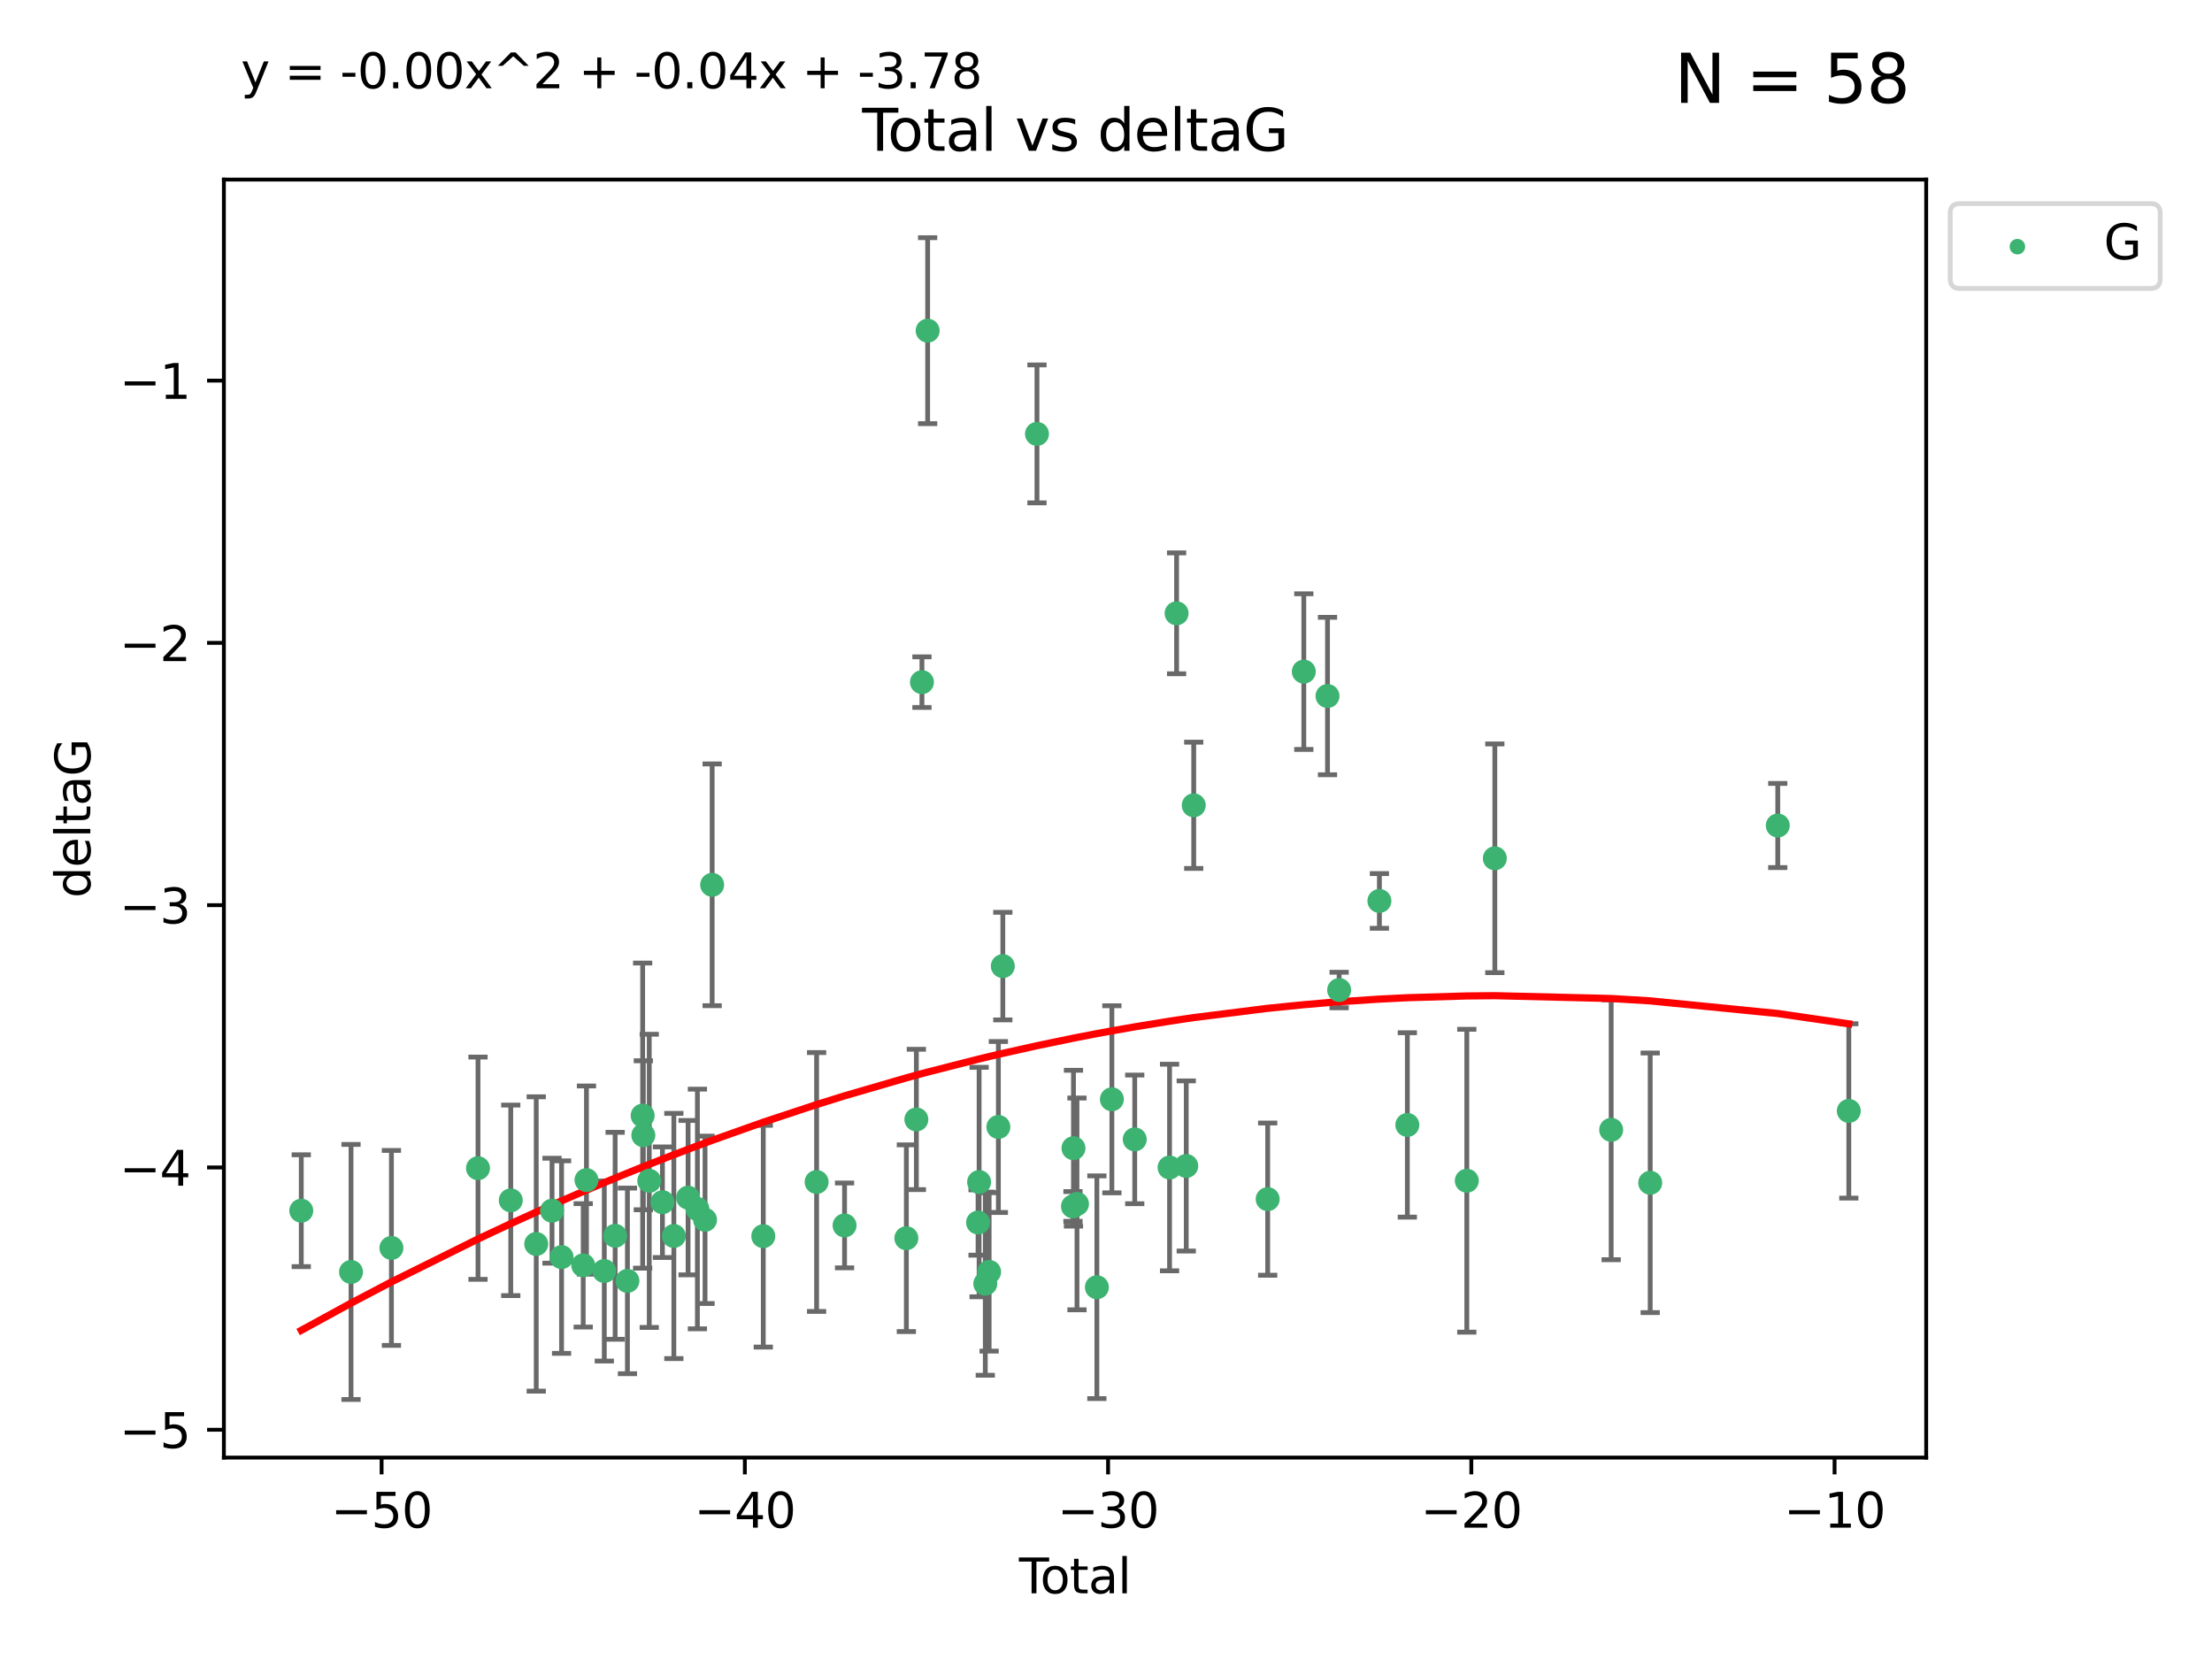 <?xml version="1.0" encoding="utf-8" standalone="no"?>
<!DOCTYPE svg PUBLIC "-//W3C//DTD SVG 1.1//EN"
  "http://www.w3.org/Graphics/SVG/1.1/DTD/svg11.dtd">
<svg xmlns:xlink="http://www.w3.org/1999/xlink" width="460.8pt" height="345.6pt" viewBox="0 0 460.8 345.6" xmlns="http://www.w3.org/2000/svg" version="1.1">
 <defs>
  <style type="text/css">*{stroke-linejoin: round; stroke-linecap: butt}</style>
 </defs>
 <g id="figure_1">
  <g id="patch_1">
   <path d="M 0 345.6 
L 460.8 345.6 
L 460.8 0 
L 0 0 
z
" style="fill: #ffffff"/>
  </g>
  <g id="axes_1">
   <g id="patch_2">
    <path d="M 46.64 303.64 
L 401.26 303.64 
L 401.26 37.411 
L 46.64 37.411 
z
" style="fill: #ffffff"/>
   </g>
   <g id="PathCollection_1">
    <defs>
     <path id="m31422c76bc" d="M 0 1.118 
C 0.297 1.118 0.581 1 0.791 0.791 
C 1 0.581 1.118 0.297 1.118 0 
C 1.118 -0.297 1 -0.581 0.791 -0.791 
C 0.581 -1 0.297 -1.118 0 -1.118 
C -0.297 -1.118 -0.581 -1 -0.791 -0.791 
C -1 -0.581 -1.118 -0.297 -1.118 0 
C -1.118 0.297 -1 0.581 -0.791 0.791 
C -0.581 1 -0.297 1.118 0 1.118 
z
" style="stroke: #3cb371"/>
    </defs>
    <g clip-path="url(#p760a065429)">
     <use xlink:href="#m31422c76bc" x="62.759" y="252.211" style="fill: #3cb371; stroke: #3cb371"/>
     <use xlink:href="#m31422c76bc" x="73.125" y="264.972" style="fill: #3cb371; stroke: #3cb371"/>
     <use xlink:href="#m31422c76bc" x="81.54" y="259.965" style="fill: #3cb371; stroke: #3cb371"/>
     <use xlink:href="#m31422c76bc" x="99.576" y="243.357" style="fill: #3cb371; stroke: #3cb371"/>
     <use xlink:href="#m31422c76bc" x="106.401" y="250.055" style="fill: #3cb371; stroke: #3cb371"/>
     <use xlink:href="#m31422c76bc" x="111.708" y="259.141" style="fill: #3cb371; stroke: #3cb371"/>
     <use xlink:href="#m31422c76bc" x="114.997" y="252.211" style="fill: #3cb371; stroke: #3cb371"/>
     <use xlink:href="#m31422c76bc" x="116.984" y="261.878" style="fill: #3cb371; stroke: #3cb371"/>
     <use xlink:href="#m31422c76bc" x="121.494" y="263.595" style="fill: #3cb371; stroke: #3cb371"/>
     <use xlink:href="#m31422c76bc" x="122.172" y="245.836" style="fill: #3cb371; stroke: #3cb371"/>
     <use xlink:href="#m31422c76bc" x="125.886" y="264.776" style="fill: #3cb371; stroke: #3cb371"/>
     <use xlink:href="#m31422c76bc" x="128.145" y="257.437" style="fill: #3cb371; stroke: #3cb371"/>
     <use xlink:href="#m31422c76bc" x="130.705" y="266.835" style="fill: #3cb371; stroke: #3cb371"/>
     <use xlink:href="#m31422c76bc" x="133.876" y="232.401" style="fill: #3cb371; stroke: #3cb371"/>
     <use xlink:href="#m31422c76bc" x="134.016" y="236.494" style="fill: #3cb371; stroke: #3cb371"/>
     <use xlink:href="#m31422c76bc" x="135.25" y="245.992" style="fill: #3cb371; stroke: #3cb371"/>
     <use xlink:href="#m31422c76bc" x="137.999" y="250.441" style="fill: #3cb371; stroke: #3cb371"/>
     <use xlink:href="#m31422c76bc" x="140.375" y="257.476" style="fill: #3cb371; stroke: #3cb371"/>
     <use xlink:href="#m31422c76bc" x="143.34" y="249.492" style="fill: #3cb371; stroke: #3cb371"/>
     <use xlink:href="#m31422c76bc" x="145.282" y="251.854" style="fill: #3cb371; stroke: #3cb371"/>
     <use xlink:href="#m31422c76bc" x="146.873" y="254.111" style="fill: #3cb371; stroke: #3cb371"/>
     <use xlink:href="#m31422c76bc" x="148.354" y="184.322" style="fill: #3cb371; stroke: #3cb371"/>
     <use xlink:href="#m31422c76bc" x="159.006" y="257.518" style="fill: #3cb371; stroke: #3cb371"/>
     <use xlink:href="#m31422c76bc" x="170.114" y="246.229" style="fill: #3cb371; stroke: #3cb371"/>
     <use xlink:href="#m31422c76bc" x="175.937" y="255.28" style="fill: #3cb371; stroke: #3cb371"/>
     <use xlink:href="#m31422c76bc" x="188.812" y="257.942" style="fill: #3cb371; stroke: #3cb371"/>
     <use xlink:href="#m31422c76bc" x="190.895" y="233.204" style="fill: #3cb371; stroke: #3cb371"/>
     <use xlink:href="#m31422c76bc" x="192.057" y="142.106" style="fill: #3cb371; stroke: #3cb371"/>
     <use xlink:href="#m31422c76bc" x="193.246" y="68.883" style="fill: #3cb371; stroke: #3cb371"/>
     <use xlink:href="#m31422c76bc" x="203.749" y="254.674" style="fill: #3cb371; stroke: #3cb371"/>
     <use xlink:href="#m31422c76bc" x="203.967" y="246.241" style="fill: #3cb371; stroke: #3cb371"/>
     <use xlink:href="#m31422c76bc" x="205.255" y="267.416" style="fill: #3cb371; stroke: #3cb371"/>
     <use xlink:href="#m31422c76bc" x="206.054" y="264.956" style="fill: #3cb371; stroke: #3cb371"/>
     <use xlink:href="#m31422c76bc" x="207.979" y="234.768" style="fill: #3cb371; stroke: #3cb371"/>
     <use xlink:href="#m31422c76bc" x="208.906" y="201.259" style="fill: #3cb371; stroke: #3cb371"/>
     <use xlink:href="#m31422c76bc" x="216.02" y="90.388" style="fill: #3cb371; stroke: #3cb371"/>
     <use xlink:href="#m31422c76bc" x="223.521" y="251.32" style="fill: #3cb371; stroke: #3cb371"/>
     <use xlink:href="#m31422c76bc" x="223.623" y="239.192" style="fill: #3cb371; stroke: #3cb371"/>
     <use xlink:href="#m31422c76bc" x="224.355" y="250.798" style="fill: #3cb371; stroke: #3cb371"/>
     <use xlink:href="#m31422c76bc" x="228.5" y="268.158" style="fill: #3cb371; stroke: #3cb371"/>
     <use xlink:href="#m31422c76bc" x="231.625" y="229.002" style="fill: #3cb371; stroke: #3cb371"/>
     <use xlink:href="#m31422c76bc" x="236.386" y="237.354" style="fill: #3cb371; stroke: #3cb371"/>
     <use xlink:href="#m31422c76bc" x="243.641" y="243.213" style="fill: #3cb371; stroke: #3cb371"/>
     <use xlink:href="#m31422c76bc" x="245.106" y="127.765" style="fill: #3cb371; stroke: #3cb371"/>
     <use xlink:href="#m31422c76bc" x="247.117" y="242.893" style="fill: #3cb371; stroke: #3cb371"/>
     <use xlink:href="#m31422c76bc" x="248.675" y="167.759" style="fill: #3cb371; stroke: #3cb371"/>
     <use xlink:href="#m31422c76bc" x="264.081" y="249.8" style="fill: #3cb371; stroke: #3cb371"/>
     <use xlink:href="#m31422c76bc" x="271.608" y="139.907" style="fill: #3cb371; stroke: #3cb371"/>
     <use xlink:href="#m31422c76bc" x="276.544" y="144.995" style="fill: #3cb371; stroke: #3cb371"/>
     <use xlink:href="#m31422c76bc" x="278.967" y="206.24" style="fill: #3cb371; stroke: #3cb371"/>
     <use xlink:href="#m31422c76bc" x="287.354" y="187.683" style="fill: #3cb371; stroke: #3cb371"/>
     <use xlink:href="#m31422c76bc" x="293.175" y="234.344" style="fill: #3cb371; stroke: #3cb371"/>
     <use xlink:href="#m31422c76bc" x="305.563" y="245.969" style="fill: #3cb371; stroke: #3cb371"/>
     <use xlink:href="#m31422c76bc" x="311.4" y="178.803" style="fill: #3cb371; stroke: #3cb371"/>
     <use xlink:href="#m31422c76bc" x="335.637" y="235.362" style="fill: #3cb371; stroke: #3cb371"/>
     <use xlink:href="#m31422c76bc" x="343.768" y="246.397" style="fill: #3cb371; stroke: #3cb371"/>
     <use xlink:href="#m31422c76bc" x="370.341" y="171.969" style="fill: #3cb371; stroke: #3cb371"/>
     <use xlink:href="#m31422c76bc" x="385.141" y="231.428" style="fill: #3cb371; stroke: #3cb371"/>
    </g>
   </g>
   <g id="matplotlib.axis_1">
    <g id="xtick_1">
     <g id="line2d_1">
      <defs>
       <path id="m5d2f34244e" d="M 0 0 
L 0 3.5 
" style="stroke: #000000; stroke-width: 0.8"/>
      </defs>
      <g>
       <use xlink:href="#m5d2f34244e" x="79.494" y="303.64" style="stroke: #000000; stroke-width: 0.8"/>
      </g>
     </g>
     <g id="text_1">
      <!-- −50 -->
      <g transform="translate(68.941 318.238)scale(0.1 -0.1)">
       <defs>
        <path id="DejaVuSans-2212" d="M 678 2272 
L 4684 2272 
L 4684 1741 
L 678 1741 
L 678 2272 
z
" transform="scale(0.016)"/>
        <path id="DejaVuSans-35" d="M 691 4666 
L 3169 4666 
L 3169 4134 
L 1269 4134 
L 1269 2991 
Q 1406 3038 1543 3061 
Q 1681 3084 1819 3084 
Q 2600 3084 3056 2656 
Q 3513 2228 3513 1497 
Q 3513 744 3044 326 
Q 2575 -91 1722 -91 
Q 1428 -91 1123 -41 
Q 819 9 494 109 
L 494 744 
Q 775 591 1075 516 
Q 1375 441 1709 441 
Q 2250 441 2565 725 
Q 2881 1009 2881 1497 
Q 2881 1984 2565 2268 
Q 2250 2553 1709 2553 
Q 1456 2553 1204 2497 
Q 953 2441 691 2322 
L 691 4666 
z
" transform="scale(0.016)"/>
        <path id="DejaVuSans-30" d="M 2034 4250 
Q 1547 4250 1301 3770 
Q 1056 3291 1056 2328 
Q 1056 1369 1301 889 
Q 1547 409 2034 409 
Q 2525 409 2770 889 
Q 3016 1369 3016 2328 
Q 3016 3291 2770 3770 
Q 2525 4250 2034 4250 
z
M 2034 4750 
Q 2819 4750 3233 4129 
Q 3647 3509 3647 2328 
Q 3647 1150 3233 529 
Q 2819 -91 2034 -91 
Q 1250 -91 836 529 
Q 422 1150 422 2328 
Q 422 3509 836 4129 
Q 1250 4750 2034 4750 
z
" transform="scale(0.016)"/>
       </defs>
       <use xlink:href="#DejaVuSans-2212"/>
       <use xlink:href="#DejaVuSans-35" x="83.789"/>
       <use xlink:href="#DejaVuSans-30" x="147.412"/>
      </g>
     </g>
    </g>
    <g id="xtick_2">
     <g id="line2d_2">
      <g>
       <use xlink:href="#m5d2f34244e" x="155.164" y="303.64" style="stroke: #000000; stroke-width: 0.8"/>
      </g>
     </g>
     <g id="text_2">
      <!-- −40 -->
      <g transform="translate(144.612 318.238)scale(0.1 -0.1)">
       <defs>
        <path id="DejaVuSans-34" d="M 2419 4116 
L 825 1625 
L 2419 1625 
L 2419 4116 
z
M 2253 4666 
L 3047 4666 
L 3047 1625 
L 3713 1625 
L 3713 1100 
L 3047 1100 
L 3047 0 
L 2419 0 
L 2419 1100 
L 313 1100 
L 313 1709 
L 2253 4666 
z
" transform="scale(0.016)"/>
       </defs>
       <use xlink:href="#DejaVuSans-2212"/>
       <use xlink:href="#DejaVuSans-34" x="83.789"/>
       <use xlink:href="#DejaVuSans-30" x="147.412"/>
      </g>
     </g>
    </g>
    <g id="xtick_3">
     <g id="line2d_3">
      <g>
       <use xlink:href="#m5d2f34244e" x="230.834" y="303.64" style="stroke: #000000; stroke-width: 0.8"/>
      </g>
     </g>
     <g id="text_3">
      <!-- −30 -->
      <g transform="translate(220.282 318.238)scale(0.1 -0.1)">
       <defs>
        <path id="DejaVuSans-33" d="M 2597 2516 
Q 3050 2419 3304 2112 
Q 3559 1806 3559 1356 
Q 3559 666 3084 287 
Q 2609 -91 1734 -91 
Q 1441 -91 1130 -33 
Q 819 25 488 141 
L 488 750 
Q 750 597 1062 519 
Q 1375 441 1716 441 
Q 2309 441 2620 675 
Q 2931 909 2931 1356 
Q 2931 1769 2642 2001 
Q 2353 2234 1838 2234 
L 1294 2234 
L 1294 2753 
L 1863 2753 
Q 2328 2753 2575 2939 
Q 2822 3125 2822 3475 
Q 2822 3834 2567 4026 
Q 2313 4219 1838 4219 
Q 1578 4219 1281 4162 
Q 984 4106 628 3988 
L 628 4550 
Q 988 4650 1302 4700 
Q 1616 4750 1894 4750 
Q 2613 4750 3031 4423 
Q 3450 4097 3450 3541 
Q 3450 3153 3228 2886 
Q 3006 2619 2597 2516 
z
" transform="scale(0.016)"/>
       </defs>
       <use xlink:href="#DejaVuSans-2212"/>
       <use xlink:href="#DejaVuSans-33" x="83.789"/>
       <use xlink:href="#DejaVuSans-30" x="147.412"/>
      </g>
     </g>
    </g>
    <g id="xtick_4">
     <g id="line2d_4">
      <g>
       <use xlink:href="#m5d2f34244e" x="306.504" y="303.64" style="stroke: #000000; stroke-width: 0.8"/>
      </g>
     </g>
     <g id="text_4">
      <!-- −20 -->
      <g transform="translate(295.952 318.238)scale(0.1 -0.1)">
       <defs>
        <path id="DejaVuSans-32" d="M 1228 531 
L 3431 531 
L 3431 0 
L 469 0 
L 469 531 
Q 828 903 1448 1529 
Q 2069 2156 2228 2338 
Q 2531 2678 2651 2914 
Q 2772 3150 2772 3378 
Q 2772 3750 2511 3984 
Q 2250 4219 1831 4219 
Q 1534 4219 1204 4116 
Q 875 4013 500 3803 
L 500 4441 
Q 881 4594 1212 4672 
Q 1544 4750 1819 4750 
Q 2544 4750 2975 4387 
Q 3406 4025 3406 3419 
Q 3406 3131 3298 2873 
Q 3191 2616 2906 2266 
Q 2828 2175 2409 1742 
Q 1991 1309 1228 531 
z
" transform="scale(0.016)"/>
       </defs>
       <use xlink:href="#DejaVuSans-2212"/>
       <use xlink:href="#DejaVuSans-32" x="83.789"/>
       <use xlink:href="#DejaVuSans-30" x="147.412"/>
      </g>
     </g>
    </g>
    <g id="xtick_5">
     <g id="line2d_5">
      <g>
       <use xlink:href="#m5d2f34244e" x="382.175" y="303.64" style="stroke: #000000; stroke-width: 0.8"/>
      </g>
     </g>
     <g id="text_5">
      <!-- −10 -->
      <g transform="translate(371.622 318.238)scale(0.1 -0.1)">
       <defs>
        <path id="DejaVuSans-31" d="M 794 531 
L 1825 531 
L 1825 4091 
L 703 3866 
L 703 4441 
L 1819 4666 
L 2450 4666 
L 2450 531 
L 3481 531 
L 3481 0 
L 794 0 
L 794 531 
z
" transform="scale(0.016)"/>
       </defs>
       <use xlink:href="#DejaVuSans-2212"/>
       <use xlink:href="#DejaVuSans-31" x="83.789"/>
       <use xlink:href="#DejaVuSans-30" x="147.412"/>
      </g>
     </g>
    </g>
    <g id="text_6">
     <!-- Total -->
     <g transform="translate(212.273 331.917)scale(0.1 -0.1)">
      <defs>
       <path id="DejaVuSans-54" d="M -19 4666 
L 3928 4666 
L 3928 4134 
L 2272 4134 
L 2272 0 
L 1638 0 
L 1638 4134 
L -19 4134 
L -19 4666 
z
" transform="scale(0.016)"/>
       <path id="DejaVuSans-6f" d="M 1959 3097 
Q 1497 3097 1228 2736 
Q 959 2375 959 1747 
Q 959 1119 1226 758 
Q 1494 397 1959 397 
Q 2419 397 2687 759 
Q 2956 1122 2956 1747 
Q 2956 2369 2687 2733 
Q 2419 3097 1959 3097 
z
M 1959 3584 
Q 2709 3584 3137 3096 
Q 3566 2609 3566 1747 
Q 3566 888 3137 398 
Q 2709 -91 1959 -91 
Q 1206 -91 779 398 
Q 353 888 353 1747 
Q 353 2609 779 3096 
Q 1206 3584 1959 3584 
z
" transform="scale(0.016)"/>
       <path id="DejaVuSans-74" d="M 1172 4494 
L 1172 3500 
L 2356 3500 
L 2356 3053 
L 1172 3053 
L 1172 1153 
Q 1172 725 1289 603 
Q 1406 481 1766 481 
L 2356 481 
L 2356 0 
L 1766 0 
Q 1100 0 847 248 
Q 594 497 594 1153 
L 594 3053 
L 172 3053 
L 172 3500 
L 594 3500 
L 594 4494 
L 1172 4494 
z
" transform="scale(0.016)"/>
       <path id="DejaVuSans-61" d="M 2194 1759 
Q 1497 1759 1228 1600 
Q 959 1441 959 1056 
Q 959 750 1161 570 
Q 1363 391 1709 391 
Q 2188 391 2477 730 
Q 2766 1069 2766 1631 
L 2766 1759 
L 2194 1759 
z
M 3341 1997 
L 3341 0 
L 2766 0 
L 2766 531 
Q 2569 213 2275 61 
Q 1981 -91 1556 -91 
Q 1019 -91 701 211 
Q 384 513 384 1019 
Q 384 1609 779 1909 
Q 1175 2209 1959 2209 
L 2766 2209 
L 2766 2266 
Q 2766 2663 2505 2880 
Q 2244 3097 1772 3097 
Q 1472 3097 1187 3025 
Q 903 2953 641 2809 
L 641 3341 
Q 956 3463 1253 3523 
Q 1550 3584 1831 3584 
Q 2591 3584 2966 3190 
Q 3341 2797 3341 1997 
z
" transform="scale(0.016)"/>
       <path id="DejaVuSans-6c" d="M 603 4863 
L 1178 4863 
L 1178 0 
L 603 0 
L 603 4863 
z
" transform="scale(0.016)"/>
      </defs>
      <use xlink:href="#DejaVuSans-54"/>
      <use xlink:href="#DejaVuSans-6f" x="44.084"/>
      <use xlink:href="#DejaVuSans-74" x="105.266"/>
      <use xlink:href="#DejaVuSans-61" x="144.475"/>
      <use xlink:href="#DejaVuSans-6c" x="205.754"/>
     </g>
    </g>
   </g>
   <g id="matplotlib.axis_2">
    <g id="ytick_1">
     <g id="line2d_6">
      <defs>
       <path id="mb81b4bbe0f" d="M 0 0 
L -3.5 0 
" style="stroke: #000000; stroke-width: 0.8"/>
      </defs>
      <g>
       <use xlink:href="#mb81b4bbe0f" x="46.64" y="297.844" style="stroke: #000000; stroke-width: 0.8"/>
      </g>
     </g>
     <g id="text_7">
      <!-- −5 -->
      <g transform="translate(24.898 301.643)scale(0.1 -0.1)">
       <use xlink:href="#DejaVuSans-2212"/>
       <use xlink:href="#DejaVuSans-35" x="83.789"/>
      </g>
     </g>
    </g>
    <g id="ytick_2">
     <g id="line2d_7">
      <g>
       <use xlink:href="#mb81b4bbe0f" x="46.64" y="243.204" style="stroke: #000000; stroke-width: 0.8"/>
      </g>
     </g>
     <g id="text_8">
      <!-- −4 -->
      <g transform="translate(24.898 247.003)scale(0.1 -0.1)">
       <use xlink:href="#DejaVuSans-2212"/>
       <use xlink:href="#DejaVuSans-34" x="83.789"/>
      </g>
     </g>
    </g>
    <g id="ytick_3">
     <g id="line2d_8">
      <g>
       <use xlink:href="#mb81b4bbe0f" x="46.64" y="188.564" style="stroke: #000000; stroke-width: 0.8"/>
      </g>
     </g>
     <g id="text_9">
      <!-- −3 -->
      <g transform="translate(24.898 192.364)scale(0.1 -0.1)">
       <use xlink:href="#DejaVuSans-2212"/>
       <use xlink:href="#DejaVuSans-33" x="83.789"/>
      </g>
     </g>
    </g>
    <g id="ytick_4">
     <g id="line2d_9">
      <g>
       <use xlink:href="#mb81b4bbe0f" x="46.64" y="133.924" style="stroke: #000000; stroke-width: 0.8"/>
      </g>
     </g>
     <g id="text_10">
      <!-- −2 -->
      <g transform="translate(24.898 137.724)scale(0.1 -0.1)">
       <use xlink:href="#DejaVuSans-2212"/>
       <use xlink:href="#DejaVuSans-32" x="83.789"/>
      </g>
     </g>
    </g>
    <g id="ytick_5">
     <g id="line2d_10">
      <g>
       <use xlink:href="#mb81b4bbe0f" x="46.64" y="79.284" style="stroke: #000000; stroke-width: 0.8"/>
      </g>
     </g>
     <g id="text_11">
      <!-- −1 -->
      <g transform="translate(24.898 83.084)scale(0.1 -0.1)">
       <use xlink:href="#DejaVuSans-2212"/>
       <use xlink:href="#DejaVuSans-31" x="83.789"/>
      </g>
     </g>
    </g>
    <g id="text_12">
     <!-- deltaG -->
     <g transform="translate(18.818 187.064)rotate(-90)scale(0.1 -0.1)">
      <defs>
       <path id="DejaVuSans-64" d="M 2906 2969 
L 2906 4863 
L 3481 4863 
L 3481 0 
L 2906 0 
L 2906 525 
Q 2725 213 2448 61 
Q 2172 -91 1784 -91 
Q 1150 -91 751 415 
Q 353 922 353 1747 
Q 353 2572 751 3078 
Q 1150 3584 1784 3584 
Q 2172 3584 2448 3432 
Q 2725 3281 2906 2969 
z
M 947 1747 
Q 947 1113 1208 752 
Q 1469 391 1925 391 
Q 2381 391 2643 752 
Q 2906 1113 2906 1747 
Q 2906 2381 2643 2742 
Q 2381 3103 1925 3103 
Q 1469 3103 1208 2742 
Q 947 2381 947 1747 
z
" transform="scale(0.016)"/>
       <path id="DejaVuSans-65" d="M 3597 1894 
L 3597 1613 
L 953 1613 
Q 991 1019 1311 708 
Q 1631 397 2203 397 
Q 2534 397 2845 478 
Q 3156 559 3463 722 
L 3463 178 
Q 3153 47 2828 -22 
Q 2503 -91 2169 -91 
Q 1331 -91 842 396 
Q 353 884 353 1716 
Q 353 2575 817 3079 
Q 1281 3584 2069 3584 
Q 2775 3584 3186 3129 
Q 3597 2675 3597 1894 
z
M 3022 2063 
Q 3016 2534 2758 2815 
Q 2500 3097 2075 3097 
Q 1594 3097 1305 2825 
Q 1016 2553 972 2059 
L 3022 2063 
z
" transform="scale(0.016)"/>
       <path id="DejaVuSans-47" d="M 3809 666 
L 3809 1919 
L 2778 1919 
L 2778 2438 
L 4434 2438 
L 4434 434 
Q 4069 175 3628 42 
Q 3188 -91 2688 -91 
Q 1594 -91 976 548 
Q 359 1188 359 2328 
Q 359 3472 976 4111 
Q 1594 4750 2688 4750 
Q 3144 4750 3555 4637 
Q 3966 4525 4313 4306 
L 4313 3634 
Q 3963 3931 3569 4081 
Q 3175 4231 2741 4231 
Q 1884 4231 1454 3753 
Q 1025 3275 1025 2328 
Q 1025 1384 1454 906 
Q 1884 428 2741 428 
Q 3075 428 3337 486 
Q 3600 544 3809 666 
z
" transform="scale(0.016)"/>
      </defs>
      <use xlink:href="#DejaVuSans-64"/>
      <use xlink:href="#DejaVuSans-65" x="63.477"/>
      <use xlink:href="#DejaVuSans-6c" x="125"/>
      <use xlink:href="#DejaVuSans-74" x="152.783"/>
      <use xlink:href="#DejaVuSans-61" x="191.992"/>
      <use xlink:href="#DejaVuSans-47" x="253.271"/>
     </g>
    </g>
   </g>
   <g id="LineCollection_1">
    <path d="M 62.759 263.861 
L 62.759 240.561 
" clip-path="url(#p760a065429)" style="fill: none; stroke: #696969"/>
    <path d="M 73.125 291.539 
L 73.125 238.405 
" clip-path="url(#p760a065429)" style="fill: none; stroke: #696969"/>
    <path d="M 81.54 280.272 
L 81.54 239.658 
" clip-path="url(#p760a065429)" style="fill: none; stroke: #696969"/>
    <path d="M 99.576 266.51 
L 99.576 220.204 
" clip-path="url(#p760a065429)" style="fill: none; stroke: #696969"/>
    <path d="M 106.401 269.901 
L 106.401 230.209 
" clip-path="url(#p760a065429)" style="fill: none; stroke: #696969"/>
    <path d="M 111.708 289.801 
L 111.708 228.482 
" clip-path="url(#p760a065429)" style="fill: none; stroke: #696969"/>
    <path d="M 114.997 263.143 
L 114.997 241.28 
" clip-path="url(#p760a065429)" style="fill: none; stroke: #696969"/>
    <path d="M 116.984 281.932 
L 116.984 241.825 
" clip-path="url(#p760a065429)" style="fill: none; stroke: #696969"/>
    <path d="M 121.494 276.447 
L 121.494 250.742 
" clip-path="url(#p760a065429)" style="fill: none; stroke: #696969"/>
    <path d="M 122.172 265.441 
L 122.172 226.232 
" clip-path="url(#p760a065429)" style="fill: none; stroke: #696969"/>
    <path d="M 125.886 283.526 
L 125.886 246.025 
" clip-path="url(#p760a065429)" style="fill: none; stroke: #696969"/>
    <path d="M 128.145 278.993 
L 128.145 235.88 
" clip-path="url(#p760a065429)" style="fill: none; stroke: #696969"/>
    <path d="M 130.705 286.172 
L 130.705 247.499 
" clip-path="url(#p760a065429)" style="fill: none; stroke: #696969"/>
    <path d="M 133.876 264.182 
L 133.876 200.62 
" clip-path="url(#p760a065429)" style="fill: none; stroke: #696969"/>
    <path d="M 134.016 252.013 
L 134.016 220.976 
" clip-path="url(#p760a065429)" style="fill: none; stroke: #696969"/>
    <path d="M 135.25 276.528 
L 135.25 215.456 
" clip-path="url(#p760a065429)" style="fill: none; stroke: #696969"/>
    <path d="M 137.999 261.962 
L 137.999 238.92 
" clip-path="url(#p760a065429)" style="fill: none; stroke: #696969"/>
    <path d="M 140.375 283.018 
L 140.375 231.934 
" clip-path="url(#p760a065429)" style="fill: none; stroke: #696969"/>
    <path d="M 143.34 265.571 
L 143.34 233.414 
" clip-path="url(#p760a065429)" style="fill: none; stroke: #696969"/>
    <path d="M 145.282 276.82 
L 145.282 226.888 
" clip-path="url(#p760a065429)" style="fill: none; stroke: #696969"/>
    <path d="M 146.873 271.544 
L 146.873 236.678 
" clip-path="url(#p760a065429)" style="fill: none; stroke: #696969"/>
    <path d="M 148.354 209.504 
L 148.354 159.14 
" clip-path="url(#p760a065429)" style="fill: none; stroke: #696969"/>
    <path d="M 159.006 280.619 
L 159.006 234.417 
" clip-path="url(#p760a065429)" style="fill: none; stroke: #696969"/>
    <path d="M 170.114 273.192 
L 170.114 219.267 
" clip-path="url(#p760a065429)" style="fill: none; stroke: #696969"/>
    <path d="M 175.937 264.116 
L 175.937 246.445 
" clip-path="url(#p760a065429)" style="fill: none; stroke: #696969"/>
    <path d="M 188.812 277.391 
L 188.812 238.493 
" clip-path="url(#p760a065429)" style="fill: none; stroke: #696969"/>
    <path d="M 190.895 247.82 
L 190.895 218.588 
" clip-path="url(#p760a065429)" style="fill: none; stroke: #696969"/>
    <path d="M 192.057 147.375 
L 192.057 136.837 
" clip-path="url(#p760a065429)" style="fill: none; stroke: #696969"/>
    <path d="M 193.246 88.254 
L 193.246 49.513 
" clip-path="url(#p760a065429)" style="fill: none; stroke: #696969"/>
    <path d="M 203.749 261.477 
L 203.749 247.87 
" clip-path="url(#p760a065429)" style="fill: none; stroke: #696969"/>
    <path d="M 203.967 270.142 
L 203.967 222.34 
" clip-path="url(#p760a065429)" style="fill: none; stroke: #696969"/>
    <path d="M 205.255 286.492 
L 205.255 248.339 
" clip-path="url(#p760a065429)" style="fill: none; stroke: #696969"/>
    <path d="M 206.054 281.463 
L 206.054 248.45 
" clip-path="url(#p760a065429)" style="fill: none; stroke: #696969"/>
    <path d="M 207.979 252.578 
L 207.979 216.959 
" clip-path="url(#p760a065429)" style="fill: none; stroke: #696969"/>
    <path d="M 208.906 212.466 
L 208.906 190.051 
" clip-path="url(#p760a065429)" style="fill: none; stroke: #696969"/>
    <path d="M 216.02 104.757 
L 216.02 76.018 
" clip-path="url(#p760a065429)" style="fill: none; stroke: #696969"/>
    <path d="M 223.521 254.415 
L 223.521 248.226 
" clip-path="url(#p760a065429)" style="fill: none; stroke: #696969"/>
    <path d="M 223.623 255.426 
L 223.623 222.957 
" clip-path="url(#p760a065429)" style="fill: none; stroke: #696969"/>
    <path d="M 224.355 272.857 
L 224.355 228.74 
" clip-path="url(#p760a065429)" style="fill: none; stroke: #696969"/>
    <path d="M 228.5 291.357 
L 228.5 244.958 
" clip-path="url(#p760a065429)" style="fill: none; stroke: #696969"/>
    <path d="M 231.625 248.489 
L 231.625 209.516 
" clip-path="url(#p760a065429)" style="fill: none; stroke: #696969"/>
    <path d="M 236.386 250.753 
L 236.386 223.954 
" clip-path="url(#p760a065429)" style="fill: none; stroke: #696969"/>
    <path d="M 243.641 264.733 
L 243.641 221.693 
" clip-path="url(#p760a065429)" style="fill: none; stroke: #696969"/>
    <path d="M 245.106 140.357 
L 245.106 115.174 
" clip-path="url(#p760a065429)" style="fill: none; stroke: #696969"/>
    <path d="M 247.117 260.618 
L 247.117 225.168 
" clip-path="url(#p760a065429)" style="fill: none; stroke: #696969"/>
    <path d="M 248.675 180.911 
L 248.675 154.608 
" clip-path="url(#p760a065429)" style="fill: none; stroke: #696969"/>
    <path d="M 264.081 265.656 
L 264.081 233.944 
" clip-path="url(#p760a065429)" style="fill: none; stroke: #696969"/>
    <path d="M 271.608 156.119 
L 271.608 123.695 
" clip-path="url(#p760a065429)" style="fill: none; stroke: #696969"/>
    <path d="M 276.544 161.393 
L 276.544 128.598 
" clip-path="url(#p760a065429)" style="fill: none; stroke: #696969"/>
    <path d="M 278.967 209.94 
L 278.967 202.541 
" clip-path="url(#p760a065429)" style="fill: none; stroke: #696969"/>
    <path d="M 287.354 193.382 
L 287.354 181.984 
" clip-path="url(#p760a065429)" style="fill: none; stroke: #696969"/>
    <path d="M 293.175 253.55 
L 293.175 215.138 
" clip-path="url(#p760a065429)" style="fill: none; stroke: #696969"/>
    <path d="M 305.563 277.514 
L 305.563 214.423 
" clip-path="url(#p760a065429)" style="fill: none; stroke: #696969"/>
    <path d="M 311.4 202.627 
L 311.4 154.978 
" clip-path="url(#p760a065429)" style="fill: none; stroke: #696969"/>
    <path d="M 335.637 262.421 
L 335.637 208.303 
" clip-path="url(#p760a065429)" style="fill: none; stroke: #696969"/>
    <path d="M 343.768 273.437 
L 343.768 219.357 
" clip-path="url(#p760a065429)" style="fill: none; stroke: #696969"/>
    <path d="M 370.341 180.734 
L 370.341 163.205 
" clip-path="url(#p760a065429)" style="fill: none; stroke: #696969"/>
    <path d="M 385.141 249.586 
L 385.141 213.27 
" clip-path="url(#p760a065429)" style="fill: none; stroke: #696969"/>
   </g>
   <g id="line2d_11">
    <defs>
     <path id="md2288ff9fa" d="M 2 0 
L -2 -0 
" style="stroke: #696969"/>
    </defs>
    <g clip-path="url(#p760a065429)">
     <use xlink:href="#md2288ff9fa" x="62.759" y="263.861" style="fill: #696969; stroke: #696969"/>
     <use xlink:href="#md2288ff9fa" x="73.125" y="291.539" style="fill: #696969; stroke: #696969"/>
     <use xlink:href="#md2288ff9fa" x="81.54" y="280.272" style="fill: #696969; stroke: #696969"/>
     <use xlink:href="#md2288ff9fa" x="99.576" y="266.51" style="fill: #696969; stroke: #696969"/>
     <use xlink:href="#md2288ff9fa" x="106.401" y="269.901" style="fill: #696969; stroke: #696969"/>
     <use xlink:href="#md2288ff9fa" x="111.708" y="289.801" style="fill: #696969; stroke: #696969"/>
     <use xlink:href="#md2288ff9fa" x="114.997" y="263.143" style="fill: #696969; stroke: #696969"/>
     <use xlink:href="#md2288ff9fa" x="116.984" y="281.932" style="fill: #696969; stroke: #696969"/>
     <use xlink:href="#md2288ff9fa" x="121.494" y="276.447" style="fill: #696969; stroke: #696969"/>
     <use xlink:href="#md2288ff9fa" x="122.172" y="265.441" style="fill: #696969; stroke: #696969"/>
     <use xlink:href="#md2288ff9fa" x="125.886" y="283.526" style="fill: #696969; stroke: #696969"/>
     <use xlink:href="#md2288ff9fa" x="128.145" y="278.993" style="fill: #696969; stroke: #696969"/>
     <use xlink:href="#md2288ff9fa" x="130.705" y="286.172" style="fill: #696969; stroke: #696969"/>
     <use xlink:href="#md2288ff9fa" x="133.876" y="264.182" style="fill: #696969; stroke: #696969"/>
     <use xlink:href="#md2288ff9fa" x="134.016" y="252.013" style="fill: #696969; stroke: #696969"/>
     <use xlink:href="#md2288ff9fa" x="135.25" y="276.528" style="fill: #696969; stroke: #696969"/>
     <use xlink:href="#md2288ff9fa" x="137.999" y="261.962" style="fill: #696969; stroke: #696969"/>
     <use xlink:href="#md2288ff9fa" x="140.375" y="283.018" style="fill: #696969; stroke: #696969"/>
     <use xlink:href="#md2288ff9fa" x="143.34" y="265.571" style="fill: #696969; stroke: #696969"/>
     <use xlink:href="#md2288ff9fa" x="145.282" y="276.82" style="fill: #696969; stroke: #696969"/>
     <use xlink:href="#md2288ff9fa" x="146.873" y="271.544" style="fill: #696969; stroke: #696969"/>
     <use xlink:href="#md2288ff9fa" x="148.354" y="209.504" style="fill: #696969; stroke: #696969"/>
     <use xlink:href="#md2288ff9fa" x="159.006" y="280.619" style="fill: #696969; stroke: #696969"/>
     <use xlink:href="#md2288ff9fa" x="170.114" y="273.192" style="fill: #696969; stroke: #696969"/>
     <use xlink:href="#md2288ff9fa" x="175.937" y="264.116" style="fill: #696969; stroke: #696969"/>
     <use xlink:href="#md2288ff9fa" x="188.812" y="277.391" style="fill: #696969; stroke: #696969"/>
     <use xlink:href="#md2288ff9fa" x="190.895" y="247.82" style="fill: #696969; stroke: #696969"/>
     <use xlink:href="#md2288ff9fa" x="192.057" y="147.375" style="fill: #696969; stroke: #696969"/>
     <use xlink:href="#md2288ff9fa" x="193.246" y="88.254" style="fill: #696969; stroke: #696969"/>
     <use xlink:href="#md2288ff9fa" x="203.749" y="261.477" style="fill: #696969; stroke: #696969"/>
     <use xlink:href="#md2288ff9fa" x="203.967" y="270.142" style="fill: #696969; stroke: #696969"/>
     <use xlink:href="#md2288ff9fa" x="205.255" y="286.492" style="fill: #696969; stroke: #696969"/>
     <use xlink:href="#md2288ff9fa" x="206.054" y="281.463" style="fill: #696969; stroke: #696969"/>
     <use xlink:href="#md2288ff9fa" x="207.979" y="252.578" style="fill: #696969; stroke: #696969"/>
     <use xlink:href="#md2288ff9fa" x="208.906" y="212.466" style="fill: #696969; stroke: #696969"/>
     <use xlink:href="#md2288ff9fa" x="216.02" y="104.757" style="fill: #696969; stroke: #696969"/>
     <use xlink:href="#md2288ff9fa" x="223.521" y="254.415" style="fill: #696969; stroke: #696969"/>
     <use xlink:href="#md2288ff9fa" x="223.623" y="255.426" style="fill: #696969; stroke: #696969"/>
     <use xlink:href="#md2288ff9fa" x="224.355" y="272.857" style="fill: #696969; stroke: #696969"/>
     <use xlink:href="#md2288ff9fa" x="228.5" y="291.357" style="fill: #696969; stroke: #696969"/>
     <use xlink:href="#md2288ff9fa" x="231.625" y="248.489" style="fill: #696969; stroke: #696969"/>
     <use xlink:href="#md2288ff9fa" x="236.386" y="250.753" style="fill: #696969; stroke: #696969"/>
     <use xlink:href="#md2288ff9fa" x="243.641" y="264.733" style="fill: #696969; stroke: #696969"/>
     <use xlink:href="#md2288ff9fa" x="245.106" y="140.357" style="fill: #696969; stroke: #696969"/>
     <use xlink:href="#md2288ff9fa" x="247.117" y="260.618" style="fill: #696969; stroke: #696969"/>
     <use xlink:href="#md2288ff9fa" x="248.675" y="180.911" style="fill: #696969; stroke: #696969"/>
     <use xlink:href="#md2288ff9fa" x="264.081" y="265.656" style="fill: #696969; stroke: #696969"/>
     <use xlink:href="#md2288ff9fa" x="271.608" y="156.119" style="fill: #696969; stroke: #696969"/>
     <use xlink:href="#md2288ff9fa" x="276.544" y="161.393" style="fill: #696969; stroke: #696969"/>
     <use xlink:href="#md2288ff9fa" x="278.967" y="209.94" style="fill: #696969; stroke: #696969"/>
     <use xlink:href="#md2288ff9fa" x="287.354" y="193.382" style="fill: #696969; stroke: #696969"/>
     <use xlink:href="#md2288ff9fa" x="293.175" y="253.55" style="fill: #696969; stroke: #696969"/>
     <use xlink:href="#md2288ff9fa" x="305.563" y="277.514" style="fill: #696969; stroke: #696969"/>
     <use xlink:href="#md2288ff9fa" x="311.4" y="202.627" style="fill: #696969; stroke: #696969"/>
     <use xlink:href="#md2288ff9fa" x="335.637" y="262.421" style="fill: #696969; stroke: #696969"/>
     <use xlink:href="#md2288ff9fa" x="343.768" y="273.437" style="fill: #696969; stroke: #696969"/>
     <use xlink:href="#md2288ff9fa" x="370.341" y="180.734" style="fill: #696969; stroke: #696969"/>
     <use xlink:href="#md2288ff9fa" x="385.141" y="249.586" style="fill: #696969; stroke: #696969"/>
    </g>
   </g>
   <g id="line2d_12">
    <g clip-path="url(#p760a065429)">
     <use xlink:href="#md2288ff9fa" x="62.759" y="240.561" style="fill: #696969; stroke: #696969"/>
     <use xlink:href="#md2288ff9fa" x="73.125" y="238.405" style="fill: #696969; stroke: #696969"/>
     <use xlink:href="#md2288ff9fa" x="81.54" y="239.658" style="fill: #696969; stroke: #696969"/>
     <use xlink:href="#md2288ff9fa" x="99.576" y="220.204" style="fill: #696969; stroke: #696969"/>
     <use xlink:href="#md2288ff9fa" x="106.401" y="230.209" style="fill: #696969; stroke: #696969"/>
     <use xlink:href="#md2288ff9fa" x="111.708" y="228.482" style="fill: #696969; stroke: #696969"/>
     <use xlink:href="#md2288ff9fa" x="114.997" y="241.28" style="fill: #696969; stroke: #696969"/>
     <use xlink:href="#md2288ff9fa" x="116.984" y="241.825" style="fill: #696969; stroke: #696969"/>
     <use xlink:href="#md2288ff9fa" x="121.494" y="250.742" style="fill: #696969; stroke: #696969"/>
     <use xlink:href="#md2288ff9fa" x="122.172" y="226.232" style="fill: #696969; stroke: #696969"/>
     <use xlink:href="#md2288ff9fa" x="125.886" y="246.025" style="fill: #696969; stroke: #696969"/>
     <use xlink:href="#md2288ff9fa" x="128.145" y="235.88" style="fill: #696969; stroke: #696969"/>
     <use xlink:href="#md2288ff9fa" x="130.705" y="247.499" style="fill: #696969; stroke: #696969"/>
     <use xlink:href="#md2288ff9fa" x="133.876" y="200.62" style="fill: #696969; stroke: #696969"/>
     <use xlink:href="#md2288ff9fa" x="134.016" y="220.976" style="fill: #696969; stroke: #696969"/>
     <use xlink:href="#md2288ff9fa" x="135.25" y="215.456" style="fill: #696969; stroke: #696969"/>
     <use xlink:href="#md2288ff9fa" x="137.999" y="238.92" style="fill: #696969; stroke: #696969"/>
     <use xlink:href="#md2288ff9fa" x="140.375" y="231.934" style="fill: #696969; stroke: #696969"/>
     <use xlink:href="#md2288ff9fa" x="143.34" y="233.414" style="fill: #696969; stroke: #696969"/>
     <use xlink:href="#md2288ff9fa" x="145.282" y="226.888" style="fill: #696969; stroke: #696969"/>
     <use xlink:href="#md2288ff9fa" x="146.873" y="236.678" style="fill: #696969; stroke: #696969"/>
     <use xlink:href="#md2288ff9fa" x="148.354" y="159.14" style="fill: #696969; stroke: #696969"/>
     <use xlink:href="#md2288ff9fa" x="159.006" y="234.417" style="fill: #696969; stroke: #696969"/>
     <use xlink:href="#md2288ff9fa" x="170.114" y="219.267" style="fill: #696969; stroke: #696969"/>
     <use xlink:href="#md2288ff9fa" x="175.937" y="246.445" style="fill: #696969; stroke: #696969"/>
     <use xlink:href="#md2288ff9fa" x="188.812" y="238.493" style="fill: #696969; stroke: #696969"/>
     <use xlink:href="#md2288ff9fa" x="190.895" y="218.588" style="fill: #696969; stroke: #696969"/>
     <use xlink:href="#md2288ff9fa" x="192.057" y="136.837" style="fill: #696969; stroke: #696969"/>
     <use xlink:href="#md2288ff9fa" x="193.246" y="49.513" style="fill: #696969; stroke: #696969"/>
     <use xlink:href="#md2288ff9fa" x="203.749" y="247.87" style="fill: #696969; stroke: #696969"/>
     <use xlink:href="#md2288ff9fa" x="203.967" y="222.34" style="fill: #696969; stroke: #696969"/>
     <use xlink:href="#md2288ff9fa" x="205.255" y="248.339" style="fill: #696969; stroke: #696969"/>
     <use xlink:href="#md2288ff9fa" x="206.054" y="248.45" style="fill: #696969; stroke: #696969"/>
     <use xlink:href="#md2288ff9fa" x="207.979" y="216.959" style="fill: #696969; stroke: #696969"/>
     <use xlink:href="#md2288ff9fa" x="208.906" y="190.051" style="fill: #696969; stroke: #696969"/>
     <use xlink:href="#md2288ff9fa" x="216.02" y="76.018" style="fill: #696969; stroke: #696969"/>
     <use xlink:href="#md2288ff9fa" x="223.521" y="248.226" style="fill: #696969; stroke: #696969"/>
     <use xlink:href="#md2288ff9fa" x="223.623" y="222.957" style="fill: #696969; stroke: #696969"/>
     <use xlink:href="#md2288ff9fa" x="224.355" y="228.74" style="fill: #696969; stroke: #696969"/>
     <use xlink:href="#md2288ff9fa" x="228.5" y="244.958" style="fill: #696969; stroke: #696969"/>
     <use xlink:href="#md2288ff9fa" x="231.625" y="209.516" style="fill: #696969; stroke: #696969"/>
     <use xlink:href="#md2288ff9fa" x="236.386" y="223.954" style="fill: #696969; stroke: #696969"/>
     <use xlink:href="#md2288ff9fa" x="243.641" y="221.693" style="fill: #696969; stroke: #696969"/>
     <use xlink:href="#md2288ff9fa" x="245.106" y="115.174" style="fill: #696969; stroke: #696969"/>
     <use xlink:href="#md2288ff9fa" x="247.117" y="225.168" style="fill: #696969; stroke: #696969"/>
     <use xlink:href="#md2288ff9fa" x="248.675" y="154.608" style="fill: #696969; stroke: #696969"/>
     <use xlink:href="#md2288ff9fa" x="264.081" y="233.944" style="fill: #696969; stroke: #696969"/>
     <use xlink:href="#md2288ff9fa" x="271.608" y="123.695" style="fill: #696969; stroke: #696969"/>
     <use xlink:href="#md2288ff9fa" x="276.544" y="128.598" style="fill: #696969; stroke: #696969"/>
     <use xlink:href="#md2288ff9fa" x="278.967" y="202.541" style="fill: #696969; stroke: #696969"/>
     <use xlink:href="#md2288ff9fa" x="287.354" y="181.984" style="fill: #696969; stroke: #696969"/>
     <use xlink:href="#md2288ff9fa" x="293.175" y="215.138" style="fill: #696969; stroke: #696969"/>
     <use xlink:href="#md2288ff9fa" x="305.563" y="214.423" style="fill: #696969; stroke: #696969"/>
     <use xlink:href="#md2288ff9fa" x="311.4" y="154.978" style="fill: #696969; stroke: #696969"/>
     <use xlink:href="#md2288ff9fa" x="335.637" y="208.303" style="fill: #696969; stroke: #696969"/>
     <use xlink:href="#md2288ff9fa" x="343.768" y="219.357" style="fill: #696969; stroke: #696969"/>
     <use xlink:href="#md2288ff9fa" x="370.341" y="163.205" style="fill: #696969; stroke: #696969"/>
     <use xlink:href="#md2288ff9fa" x="385.141" y="213.27" style="fill: #696969; stroke: #696969"/>
    </g>
   </g>
   <g id="line2d_13">
    <path d="M 62.759 277.13 
L 73.125 271.466 
L 81.54 267.045 
L 99.576 258.101 
L 106.401 254.906 
L 111.708 252.494 
L 114.997 251.03 
L 116.984 250.158 
L 121.494 248.21 
L 122.172 247.921 
L 125.886 246.357 
L 128.145 245.421 
L 130.705 244.373 
L 133.876 243.096 
L 134.016 243.041 
L 135.25 242.55 
L 137.999 241.47 
L 140.375 240.55 
L 143.34 239.419 
L 145.282 238.689 
L 146.873 238.097 
L 148.354 237.552 
L 159.006 233.771 
L 170.114 230.098 
L 175.937 228.282 
L 188.812 224.537 
L 190.895 223.966 
L 192.057 223.652 
L 193.246 223.333 
L 203.749 220.656 
L 203.967 220.603 
L 205.255 220.293 
L 206.054 220.102 
L 207.979 219.648 
L 208.906 219.432 
L 216.02 217.841 
L 223.521 216.285 
L 223.623 216.265 
L 224.355 216.12 
L 228.5 215.322 
L 231.625 214.746 
L 236.386 213.91 
L 243.641 212.733 
L 245.106 212.51 
L 247.117 212.211 
L 248.675 211.986 
L 264.081 210.05 
L 271.608 209.297 
L 276.544 208.872 
L 278.967 208.683 
L 287.354 208.131 
L 293.175 207.84 
L 305.563 207.473 
L 311.4 207.419 
L 335.637 208.007 
L 343.768 208.498 
L 370.341 211.133 
L 385.141 213.284 
" clip-path="url(#p760a065429)" style="fill: none; stroke: #ff0000; stroke-width: 1.5; stroke-linecap: square"/>
   </g>
   <g id="line2d_14">
    <defs>
     <path id="m98abf003d5" d="M 0 2 
C 0.53 2 1.039 1.789 1.414 1.414 
C 1.789 1.039 2 0.53 2 0 
C 2 -0.53 1.789 -1.039 1.414 -1.414 
C 1.039 -1.789 0.53 -2 0 -2 
C -0.53 -2 -1.039 -1.789 -1.414 -1.414 
C -1.789 -1.039 -2 -0.53 -2 0 
C -2 0.53 -1.789 1.039 -1.414 1.414 
C -1.039 1.789 -0.53 2 0 2 
z
" style="stroke: #3cb371"/>
    </defs>
    <g clip-path="url(#p760a065429)">
     <use xlink:href="#m98abf003d5" x="62.759" y="252.211" style="fill: #3cb371; stroke: #3cb371"/>
     <use xlink:href="#m98abf003d5" x="73.125" y="264.972" style="fill: #3cb371; stroke: #3cb371"/>
     <use xlink:href="#m98abf003d5" x="81.54" y="259.965" style="fill: #3cb371; stroke: #3cb371"/>
     <use xlink:href="#m98abf003d5" x="99.576" y="243.357" style="fill: #3cb371; stroke: #3cb371"/>
     <use xlink:href="#m98abf003d5" x="106.401" y="250.055" style="fill: #3cb371; stroke: #3cb371"/>
     <use xlink:href="#m98abf003d5" x="111.708" y="259.141" style="fill: #3cb371; stroke: #3cb371"/>
     <use xlink:href="#m98abf003d5" x="114.997" y="252.211" style="fill: #3cb371; stroke: #3cb371"/>
     <use xlink:href="#m98abf003d5" x="116.984" y="261.878" style="fill: #3cb371; stroke: #3cb371"/>
     <use xlink:href="#m98abf003d5" x="121.494" y="263.595" style="fill: #3cb371; stroke: #3cb371"/>
     <use xlink:href="#m98abf003d5" x="122.172" y="245.836" style="fill: #3cb371; stroke: #3cb371"/>
     <use xlink:href="#m98abf003d5" x="125.886" y="264.776" style="fill: #3cb371; stroke: #3cb371"/>
     <use xlink:href="#m98abf003d5" x="128.145" y="257.437" style="fill: #3cb371; stroke: #3cb371"/>
     <use xlink:href="#m98abf003d5" x="130.705" y="266.835" style="fill: #3cb371; stroke: #3cb371"/>
     <use xlink:href="#m98abf003d5" x="133.876" y="232.401" style="fill: #3cb371; stroke: #3cb371"/>
     <use xlink:href="#m98abf003d5" x="134.016" y="236.494" style="fill: #3cb371; stroke: #3cb371"/>
     <use xlink:href="#m98abf003d5" x="135.25" y="245.992" style="fill: #3cb371; stroke: #3cb371"/>
     <use xlink:href="#m98abf003d5" x="137.999" y="250.441" style="fill: #3cb371; stroke: #3cb371"/>
     <use xlink:href="#m98abf003d5" x="140.375" y="257.476" style="fill: #3cb371; stroke: #3cb371"/>
     <use xlink:href="#m98abf003d5" x="143.34" y="249.492" style="fill: #3cb371; stroke: #3cb371"/>
     <use xlink:href="#m98abf003d5" x="145.282" y="251.854" style="fill: #3cb371; stroke: #3cb371"/>
     <use xlink:href="#m98abf003d5" x="146.873" y="254.111" style="fill: #3cb371; stroke: #3cb371"/>
     <use xlink:href="#m98abf003d5" x="148.354" y="184.322" style="fill: #3cb371; stroke: #3cb371"/>
     <use xlink:href="#m98abf003d5" x="159.006" y="257.518" style="fill: #3cb371; stroke: #3cb371"/>
     <use xlink:href="#m98abf003d5" x="170.114" y="246.229" style="fill: #3cb371; stroke: #3cb371"/>
     <use xlink:href="#m98abf003d5" x="175.937" y="255.28" style="fill: #3cb371; stroke: #3cb371"/>
     <use xlink:href="#m98abf003d5" x="188.812" y="257.942" style="fill: #3cb371; stroke: #3cb371"/>
     <use xlink:href="#m98abf003d5" x="190.895" y="233.204" style="fill: #3cb371; stroke: #3cb371"/>
     <use xlink:href="#m98abf003d5" x="192.057" y="142.106" style="fill: #3cb371; stroke: #3cb371"/>
     <use xlink:href="#m98abf003d5" x="193.246" y="68.883" style="fill: #3cb371; stroke: #3cb371"/>
     <use xlink:href="#m98abf003d5" x="203.749" y="254.674" style="fill: #3cb371; stroke: #3cb371"/>
     <use xlink:href="#m98abf003d5" x="203.967" y="246.241" style="fill: #3cb371; stroke: #3cb371"/>
     <use xlink:href="#m98abf003d5" x="205.255" y="267.416" style="fill: #3cb371; stroke: #3cb371"/>
     <use xlink:href="#m98abf003d5" x="206.054" y="264.956" style="fill: #3cb371; stroke: #3cb371"/>
     <use xlink:href="#m98abf003d5" x="207.979" y="234.768" style="fill: #3cb371; stroke: #3cb371"/>
     <use xlink:href="#m98abf003d5" x="208.906" y="201.259" style="fill: #3cb371; stroke: #3cb371"/>
     <use xlink:href="#m98abf003d5" x="216.02" y="90.388" style="fill: #3cb371; stroke: #3cb371"/>
     <use xlink:href="#m98abf003d5" x="223.521" y="251.32" style="fill: #3cb371; stroke: #3cb371"/>
     <use xlink:href="#m98abf003d5" x="223.623" y="239.192" style="fill: #3cb371; stroke: #3cb371"/>
     <use xlink:href="#m98abf003d5" x="224.355" y="250.798" style="fill: #3cb371; stroke: #3cb371"/>
     <use xlink:href="#m98abf003d5" x="228.5" y="268.158" style="fill: #3cb371; stroke: #3cb371"/>
     <use xlink:href="#m98abf003d5" x="231.625" y="229.002" style="fill: #3cb371; stroke: #3cb371"/>
     <use xlink:href="#m98abf003d5" x="236.386" y="237.354" style="fill: #3cb371; stroke: #3cb371"/>
     <use xlink:href="#m98abf003d5" x="243.641" y="243.213" style="fill: #3cb371; stroke: #3cb371"/>
     <use xlink:href="#m98abf003d5" x="245.106" y="127.765" style="fill: #3cb371; stroke: #3cb371"/>
     <use xlink:href="#m98abf003d5" x="247.117" y="242.893" style="fill: #3cb371; stroke: #3cb371"/>
     <use xlink:href="#m98abf003d5" x="248.675" y="167.759" style="fill: #3cb371; stroke: #3cb371"/>
     <use xlink:href="#m98abf003d5" x="264.081" y="249.8" style="fill: #3cb371; stroke: #3cb371"/>
     <use xlink:href="#m98abf003d5" x="271.608" y="139.907" style="fill: #3cb371; stroke: #3cb371"/>
     <use xlink:href="#m98abf003d5" x="276.544" y="144.995" style="fill: #3cb371; stroke: #3cb371"/>
     <use xlink:href="#m98abf003d5" x="278.967" y="206.24" style="fill: #3cb371; stroke: #3cb371"/>
     <use xlink:href="#m98abf003d5" x="287.354" y="187.683" style="fill: #3cb371; stroke: #3cb371"/>
     <use xlink:href="#m98abf003d5" x="293.175" y="234.344" style="fill: #3cb371; stroke: #3cb371"/>
     <use xlink:href="#m98abf003d5" x="305.563" y="245.969" style="fill: #3cb371; stroke: #3cb371"/>
     <use xlink:href="#m98abf003d5" x="311.4" y="178.803" style="fill: #3cb371; stroke: #3cb371"/>
     <use xlink:href="#m98abf003d5" x="335.637" y="235.362" style="fill: #3cb371; stroke: #3cb371"/>
     <use xlink:href="#m98abf003d5" x="343.768" y="246.397" style="fill: #3cb371; stroke: #3cb371"/>
     <use xlink:href="#m98abf003d5" x="370.341" y="171.969" style="fill: #3cb371; stroke: #3cb371"/>
     <use xlink:href="#m98abf003d5" x="385.141" y="231.428" style="fill: #3cb371; stroke: #3cb371"/>
    </g>
   </g>
   <g id="patch_3">
    <path d="M 46.64 303.64 
L 46.64 37.411 
" style="fill: none; stroke: #000000; stroke-width: 0.8; stroke-linejoin: miter; stroke-linecap: square"/>
   </g>
   <g id="patch_4">
    <path d="M 401.26 303.64 
L 401.26 37.411 
" style="fill: none; stroke: #000000; stroke-width: 0.8; stroke-linejoin: miter; stroke-linecap: square"/>
   </g>
   <g id="patch_5">
    <path d="M 46.64 303.64 
L 401.26 303.64 
" style="fill: none; stroke: #000000; stroke-width: 0.8; stroke-linejoin: miter; stroke-linecap: square"/>
   </g>
   <g id="patch_6">
    <path d="M 46.64 37.411 
L 401.26 37.411 
" style="fill: none; stroke: #000000; stroke-width: 0.8; stroke-linejoin: miter; stroke-linecap: square"/>
   </g>
   <g id="text_13">
    <!-- N = 58 -->
    <g transform="translate(348.795 21.426)scale(0.14 -0.14)">
     <defs>
      <path id="DejaVuSans-4e" d="M 628 4666 
L 1478 4666 
L 3547 763 
L 3547 4666 
L 4159 4666 
L 4159 0 
L 3309 0 
L 1241 3903 
L 1241 0 
L 628 0 
L 628 4666 
z
" transform="scale(0.016)"/>
      <path id="DejaVuSans-20" transform="scale(0.016)"/>
      <path id="DejaVuSans-3d" d="M 678 2906 
L 4684 2906 
L 4684 2381 
L 678 2381 
L 678 2906 
z
M 678 1631 
L 4684 1631 
L 4684 1100 
L 678 1100 
L 678 1631 
z
" transform="scale(0.016)"/>
      <path id="DejaVuSans-38" d="M 2034 2216 
Q 1584 2216 1326 1975 
Q 1069 1734 1069 1313 
Q 1069 891 1326 650 
Q 1584 409 2034 409 
Q 2484 409 2743 651 
Q 3003 894 3003 1313 
Q 3003 1734 2745 1975 
Q 2488 2216 2034 2216 
z
M 1403 2484 
Q 997 2584 770 2862 
Q 544 3141 544 3541 
Q 544 4100 942 4425 
Q 1341 4750 2034 4750 
Q 2731 4750 3128 4425 
Q 3525 4100 3525 3541 
Q 3525 3141 3298 2862 
Q 3072 2584 2669 2484 
Q 3125 2378 3379 2068 
Q 3634 1759 3634 1313 
Q 3634 634 3220 271 
Q 2806 -91 2034 -91 
Q 1263 -91 848 271 
Q 434 634 434 1313 
Q 434 1759 690 2068 
Q 947 2378 1403 2484 
z
M 1172 3481 
Q 1172 3119 1398 2916 
Q 1625 2713 2034 2713 
Q 2441 2713 2670 2916 
Q 2900 3119 2900 3481 
Q 2900 3844 2670 4047 
Q 2441 4250 2034 4250 
Q 1625 4250 1398 4047 
Q 1172 3844 1172 3481 
z
" transform="scale(0.016)"/>
     </defs>
     <use xlink:href="#DejaVuSans-4e"/>
     <use xlink:href="#DejaVuSans-20" x="74.805"/>
     <use xlink:href="#DejaVuSans-3d" x="106.592"/>
     <use xlink:href="#DejaVuSans-20" x="190.381"/>
     <use xlink:href="#DejaVuSans-35" x="222.168"/>
     <use xlink:href="#DejaVuSans-38" x="285.791"/>
    </g>
   </g>
   <g id="text_14">
    <!-- y = -0.00x^2 + -0.04x + -3.78 -->
    <g transform="translate(50.186 18.387)scale(0.1 -0.1)">
     <defs>
      <path id="DejaVuSans-79" d="M 2059 -325 
Q 1816 -950 1584 -1140 
Q 1353 -1331 966 -1331 
L 506 -1331 
L 506 -850 
L 844 -850 
Q 1081 -850 1212 -737 
Q 1344 -625 1503 -206 
L 1606 56 
L 191 3500 
L 800 3500 
L 1894 763 
L 2988 3500 
L 3597 3500 
L 2059 -325 
z
" transform="scale(0.016)"/>
      <path id="DejaVuSans-2d" d="M 313 2009 
L 1997 2009 
L 1997 1497 
L 313 1497 
L 313 2009 
z
" transform="scale(0.016)"/>
      <path id="DejaVuSans-2e" d="M 684 794 
L 1344 794 
L 1344 0 
L 684 0 
L 684 794 
z
" transform="scale(0.016)"/>
      <path id="DejaVuSans-78" d="M 3513 3500 
L 2247 1797 
L 3578 0 
L 2900 0 
L 1881 1375 
L 863 0 
L 184 0 
L 1544 1831 
L 300 3500 
L 978 3500 
L 1906 2253 
L 2834 3500 
L 3513 3500 
z
" transform="scale(0.016)"/>
      <path id="DejaVuSans-5e" d="M 2988 4666 
L 4684 2925 
L 4056 2925 
L 2681 4159 
L 1306 2925 
L 678 2925 
L 2375 4666 
L 2988 4666 
z
" transform="scale(0.016)"/>
      <path id="DejaVuSans-2b" d="M 2944 4013 
L 2944 2272 
L 4684 2272 
L 4684 1741 
L 2944 1741 
L 2944 0 
L 2419 0 
L 2419 1741 
L 678 1741 
L 678 2272 
L 2419 2272 
L 2419 4013 
L 2944 4013 
z
" transform="scale(0.016)"/>
      <path id="DejaVuSans-37" d="M 525 4666 
L 3525 4666 
L 3525 4397 
L 1831 0 
L 1172 0 
L 2766 4134 
L 525 4134 
L 525 4666 
z
" transform="scale(0.016)"/>
     </defs>
     <use xlink:href="#DejaVuSans-79"/>
     <use xlink:href="#DejaVuSans-20" x="59.18"/>
     <use xlink:href="#DejaVuSans-3d" x="90.967"/>
     <use xlink:href="#DejaVuSans-20" x="174.756"/>
     <use xlink:href="#DejaVuSans-2d" x="206.543"/>
     <use xlink:href="#DejaVuSans-30" x="242.627"/>
     <use xlink:href="#DejaVuSans-2e" x="306.25"/>
     <use xlink:href="#DejaVuSans-30" x="338.037"/>
     <use xlink:href="#DejaVuSans-30" x="401.66"/>
     <use xlink:href="#DejaVuSans-78" x="465.283"/>
     <use xlink:href="#DejaVuSans-5e" x="524.463"/>
     <use xlink:href="#DejaVuSans-32" x="608.252"/>
     <use xlink:href="#DejaVuSans-20" x="671.875"/>
     <use xlink:href="#DejaVuSans-2b" x="703.662"/>
     <use xlink:href="#DejaVuSans-20" x="787.451"/>
     <use xlink:href="#DejaVuSans-2d" x="819.238"/>
     <use xlink:href="#DejaVuSans-30" x="855.322"/>
     <use xlink:href="#DejaVuSans-2e" x="918.945"/>
     <use xlink:href="#DejaVuSans-30" x="950.732"/>
     <use xlink:href="#DejaVuSans-34" x="1014.355"/>
     <use xlink:href="#DejaVuSans-78" x="1077.979"/>
     <use xlink:href="#DejaVuSans-20" x="1137.158"/>
     <use xlink:href="#DejaVuSans-2b" x="1168.945"/>
     <use xlink:href="#DejaVuSans-20" x="1252.734"/>
     <use xlink:href="#DejaVuSans-2d" x="1284.521"/>
     <use xlink:href="#DejaVuSans-33" x="1320.605"/>
     <use xlink:href="#DejaVuSans-2e" x="1384.229"/>
     <use xlink:href="#DejaVuSans-37" x="1416.016"/>
     <use xlink:href="#DejaVuSans-38" x="1479.639"/>
    </g>
   </g>
   <g id="text_15">
    <!-- Total vs deltaG -->
    <g transform="translate(179.602 31.411)scale(0.12 -0.12)">
     <defs>
      <path id="DejaVuSans-76" d="M 191 3500 
L 800 3500 
L 1894 563 
L 2988 3500 
L 3597 3500 
L 2284 0 
L 1503 0 
L 191 3500 
z
" transform="scale(0.016)"/>
      <path id="DejaVuSans-73" d="M 2834 3397 
L 2834 2853 
Q 2591 2978 2328 3040 
Q 2066 3103 1784 3103 
Q 1356 3103 1142 2972 
Q 928 2841 928 2578 
Q 928 2378 1081 2264 
Q 1234 2150 1697 2047 
L 1894 2003 
Q 2506 1872 2764 1633 
Q 3022 1394 3022 966 
Q 3022 478 2636 193 
Q 2250 -91 1575 -91 
Q 1294 -91 989 -36 
Q 684 19 347 128 
L 347 722 
Q 666 556 975 473 
Q 1284 391 1588 391 
Q 1994 391 2212 530 
Q 2431 669 2431 922 
Q 2431 1156 2273 1281 
Q 2116 1406 1581 1522 
L 1381 1569 
Q 847 1681 609 1914 
Q 372 2147 372 2553 
Q 372 3047 722 3315 
Q 1072 3584 1716 3584 
Q 2034 3584 2315 3537 
Q 2597 3491 2834 3397 
z
" transform="scale(0.016)"/>
     </defs>
     <use xlink:href="#DejaVuSans-54"/>
     <use xlink:href="#DejaVuSans-6f" x="44.084"/>
     <use xlink:href="#DejaVuSans-74" x="105.266"/>
     <use xlink:href="#DejaVuSans-61" x="144.475"/>
     <use xlink:href="#DejaVuSans-6c" x="205.754"/>
     <use xlink:href="#DejaVuSans-20" x="233.537"/>
     <use xlink:href="#DejaVuSans-76" x="265.324"/>
     <use xlink:href="#DejaVuSans-73" x="324.504"/>
     <use xlink:href="#DejaVuSans-20" x="376.604"/>
     <use xlink:href="#DejaVuSans-64" x="408.391"/>
     <use xlink:href="#DejaVuSans-65" x="471.867"/>
     <use xlink:href="#DejaVuSans-6c" x="533.391"/>
     <use xlink:href="#DejaVuSans-74" x="561.174"/>
     <use xlink:href="#DejaVuSans-61" x="600.383"/>
     <use xlink:href="#DejaVuSans-47" x="661.662"/>
    </g>
   </g>
   <g id="legend_1">
    <g id="patch_7">
     <path d="M 408.26 60.089 
L 448.008 60.089 
Q 450.008 60.089 450.008 58.089 
L 450.008 44.411 
Q 450.008 42.411 448.008 42.411 
L 408.26 42.411 
Q 406.26 42.411 406.26 44.411 
L 406.26 58.089 
Q 406.26 60.089 408.26 60.089 
z
" style="fill: #ffffff; opacity: 0.8; stroke: #cccccc; stroke-linejoin: miter"/>
    </g>
    <g id="PathCollection_2">
     <g>
      <use xlink:href="#m31422c76bc" x="420.26" y="51.385" style="fill: #3cb371; stroke: #3cb371"/>
     </g>
    </g>
    <g id="text_16">
     <!-- G -->
     <g transform="translate(438.26 54.01)scale(0.1 -0.1)">
      <use xlink:href="#DejaVuSans-47"/>
     </g>
    </g>
   </g>
  </g>
 </g>
 <defs>
  <clipPath id="p760a065429">
   <rect x="46.64" y="37.411" width="354.62" height="266.229"/>
  </clipPath>
 </defs>
</svg>
